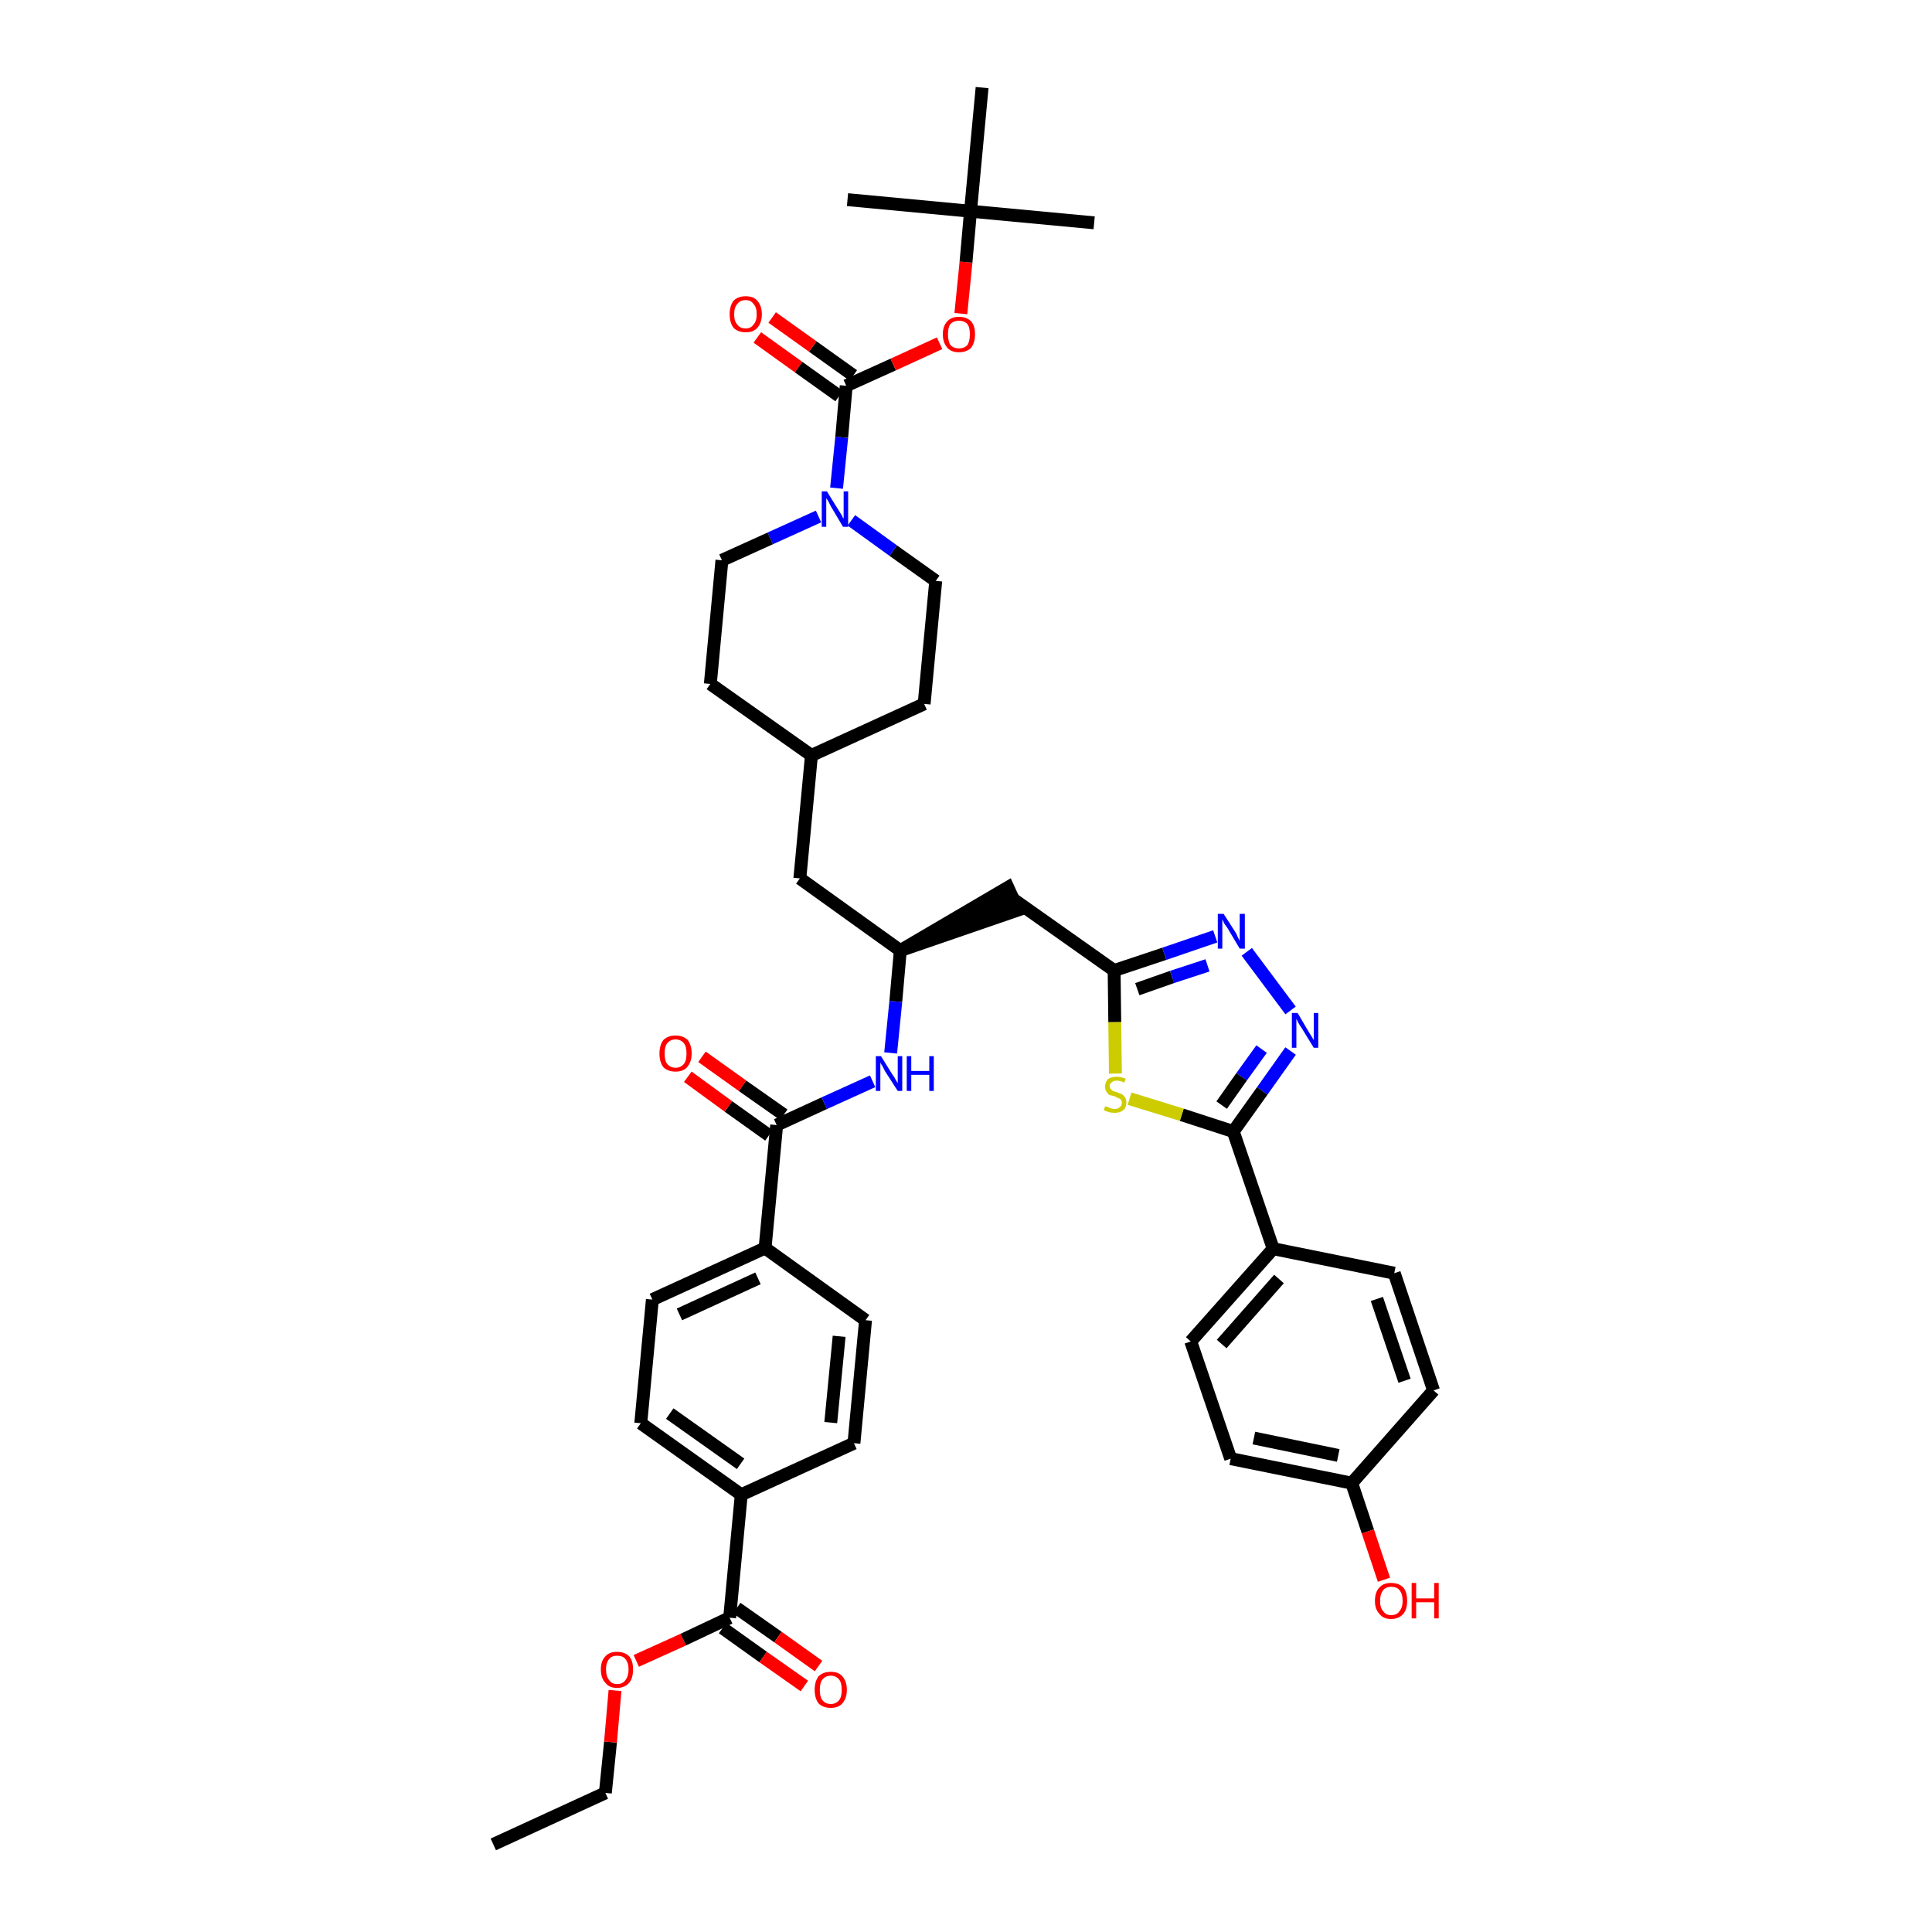 <?xml version='1.0' encoding='iso-8859-1'?>
<svg version='1.1' baseProfile='full'
              xmlns='http://www.w3.org/2000/svg'
                      xmlns:rdkit='http://www.rdkit.org/xml'
                      xmlns:xlink='http://www.w3.org/1999/xlink'
                  xml:space='preserve'
width='300px' height='300px' viewBox='0 0 300 300'>
<!-- END OF HEADER -->
<path class='bond-0 atom-0 atom-1' d='M 76.6,286.4 L 94.0,278.4' style='fill:none;fill-rule:evenodd;stroke:#000000;stroke-width:2.0px;stroke-linecap:butt;stroke-linejoin:miter;stroke-opacity:1' />
<path class='bond-1 atom-1 atom-2' d='M 94.0,278.4 L 94.8,270.5' style='fill:none;fill-rule:evenodd;stroke:#000000;stroke-width:2.0px;stroke-linecap:butt;stroke-linejoin:miter;stroke-opacity:1' />
<path class='bond-1 atom-1 atom-2' d='M 94.8,270.5 L 95.5,262.5' style='fill:none;fill-rule:evenodd;stroke:#FF0000;stroke-width:2.0px;stroke-linecap:butt;stroke-linejoin:miter;stroke-opacity:1' />
<path class='bond-2 atom-2 atom-3' d='M 98.8,257.9 L 106.1,254.6' style='fill:none;fill-rule:evenodd;stroke:#FF0000;stroke-width:2.0px;stroke-linecap:butt;stroke-linejoin:miter;stroke-opacity:1' />
<path class='bond-2 atom-2 atom-3' d='M 106.1,254.6 L 113.3,251.2' style='fill:none;fill-rule:evenodd;stroke:#000000;stroke-width:2.0px;stroke-linecap:butt;stroke-linejoin:miter;stroke-opacity:1' />
<path class='bond-3 atom-3 atom-4' d='M 112.2,252.8 L 118.5,257.3' style='fill:none;fill-rule:evenodd;stroke:#000000;stroke-width:2.0px;stroke-linecap:butt;stroke-linejoin:miter;stroke-opacity:1' />
<path class='bond-3 atom-3 atom-4' d='M 118.5,257.3 L 124.9,261.8' style='fill:none;fill-rule:evenodd;stroke:#FF0000;stroke-width:2.0px;stroke-linecap:butt;stroke-linejoin:miter;stroke-opacity:1' />
<path class='bond-3 atom-3 atom-4' d='M 114.4,249.7 L 120.8,254.2' style='fill:none;fill-rule:evenodd;stroke:#000000;stroke-width:2.0px;stroke-linecap:butt;stroke-linejoin:miter;stroke-opacity:1' />
<path class='bond-3 atom-3 atom-4' d='M 120.8,254.2 L 127.1,258.7' style='fill:none;fill-rule:evenodd;stroke:#FF0000;stroke-width:2.0px;stroke-linecap:butt;stroke-linejoin:miter;stroke-opacity:1' />
<path class='bond-4 atom-3 atom-5' d='M 113.3,251.2 L 115.1,232.1' style='fill:none;fill-rule:evenodd;stroke:#000000;stroke-width:2.0px;stroke-linecap:butt;stroke-linejoin:miter;stroke-opacity:1' />
<path class='bond-5 atom-5 atom-6' d='M 115.1,232.1 L 99.5,221.0' style='fill:none;fill-rule:evenodd;stroke:#000000;stroke-width:2.0px;stroke-linecap:butt;stroke-linejoin:miter;stroke-opacity:1' />
<path class='bond-5 atom-5 atom-6' d='M 115.0,227.3 L 104.0,219.5' style='fill:none;fill-rule:evenodd;stroke:#000000;stroke-width:2.0px;stroke-linecap:butt;stroke-linejoin:miter;stroke-opacity:1' />
<path class='bond-41 atom-41 atom-5' d='M 132.6,224.1 L 115.1,232.1' style='fill:none;fill-rule:evenodd;stroke:#000000;stroke-width:2.0px;stroke-linecap:butt;stroke-linejoin:miter;stroke-opacity:1' />
<path class='bond-6 atom-6 atom-7' d='M 99.5,221.0 L 101.3,201.8' style='fill:none;fill-rule:evenodd;stroke:#000000;stroke-width:2.0px;stroke-linecap:butt;stroke-linejoin:miter;stroke-opacity:1' />
<path class='bond-7 atom-7 atom-8' d='M 101.3,201.8 L 118.8,193.8' style='fill:none;fill-rule:evenodd;stroke:#000000;stroke-width:2.0px;stroke-linecap:butt;stroke-linejoin:miter;stroke-opacity:1' />
<path class='bond-7 atom-7 atom-8' d='M 105.5,204.1 L 117.7,198.5' style='fill:none;fill-rule:evenodd;stroke:#000000;stroke-width:2.0px;stroke-linecap:butt;stroke-linejoin:miter;stroke-opacity:1' />
<path class='bond-8 atom-8 atom-9' d='M 118.8,193.8 L 120.6,174.7' style='fill:none;fill-rule:evenodd;stroke:#000000;stroke-width:2.0px;stroke-linecap:butt;stroke-linejoin:miter;stroke-opacity:1' />
<path class='bond-39 atom-8 atom-40' d='M 118.8,193.8 L 134.4,205.0' style='fill:none;fill-rule:evenodd;stroke:#000000;stroke-width:2.0px;stroke-linecap:butt;stroke-linejoin:miter;stroke-opacity:1' />
<path class='bond-9 atom-9 atom-10' d='M 121.7,173.1 L 115.3,168.6' style='fill:none;fill-rule:evenodd;stroke:#000000;stroke-width:2.0px;stroke-linecap:butt;stroke-linejoin:miter;stroke-opacity:1' />
<path class='bond-9 atom-9 atom-10' d='M 115.3,168.6 L 109.0,164.1' style='fill:none;fill-rule:evenodd;stroke:#FF0000;stroke-width:2.0px;stroke-linecap:butt;stroke-linejoin:miter;stroke-opacity:1' />
<path class='bond-9 atom-9 atom-10' d='M 119.4,176.3 L 113.1,171.8' style='fill:none;fill-rule:evenodd;stroke:#000000;stroke-width:2.0px;stroke-linecap:butt;stroke-linejoin:miter;stroke-opacity:1' />
<path class='bond-9 atom-9 atom-10' d='M 113.1,171.8 L 106.8,167.2' style='fill:none;fill-rule:evenodd;stroke:#FF0000;stroke-width:2.0px;stroke-linecap:butt;stroke-linejoin:miter;stroke-opacity:1' />
<path class='bond-10 atom-9 atom-11' d='M 120.6,174.7 L 128.0,171.3' style='fill:none;fill-rule:evenodd;stroke:#000000;stroke-width:2.0px;stroke-linecap:butt;stroke-linejoin:miter;stroke-opacity:1' />
<path class='bond-10 atom-9 atom-11' d='M 128.0,171.3 L 135.5,167.9' style='fill:none;fill-rule:evenodd;stroke:#0000FF;stroke-width:2.0px;stroke-linecap:butt;stroke-linejoin:miter;stroke-opacity:1' />
<path class='bond-11 atom-11 atom-12' d='M 138.3,163.5 L 139.1,155.5' style='fill:none;fill-rule:evenodd;stroke:#0000FF;stroke-width:2.0px;stroke-linecap:butt;stroke-linejoin:miter;stroke-opacity:1' />
<path class='bond-11 atom-11 atom-12' d='M 139.1,155.5 L 139.8,147.6' style='fill:none;fill-rule:evenodd;stroke:#000000;stroke-width:2.0px;stroke-linecap:butt;stroke-linejoin:miter;stroke-opacity:1' />
<path class='bond-12 atom-12 atom-13' d='M 139.8,147.6 L 158.1,141.3 L 156.5,137.8 Z' style='fill:#000000;fill-rule:evenodd;fill-opacity:1;stroke:#000000;stroke-width:2.0px;stroke-linecap:butt;stroke-linejoin:miter;stroke-opacity:1;' />
<path class='bond-25 atom-12 atom-26' d='M 139.8,147.6 L 124.2,136.4' style='fill:none;fill-rule:evenodd;stroke:#000000;stroke-width:2.0px;stroke-linecap:butt;stroke-linejoin:miter;stroke-opacity:1' />
<path class='bond-13 atom-13 atom-14' d='M 157.3,139.6 L 173.0,150.7' style='fill:none;fill-rule:evenodd;stroke:#000000;stroke-width:2.0px;stroke-linecap:butt;stroke-linejoin:miter;stroke-opacity:1' />
<path class='bond-14 atom-14 atom-15' d='M 173.0,150.7 L 180.8,148.1' style='fill:none;fill-rule:evenodd;stroke:#000000;stroke-width:2.0px;stroke-linecap:butt;stroke-linejoin:miter;stroke-opacity:1' />
<path class='bond-14 atom-14 atom-15' d='M 180.8,148.1 L 188.7,145.4' style='fill:none;fill-rule:evenodd;stroke:#0000FF;stroke-width:2.0px;stroke-linecap:butt;stroke-linejoin:miter;stroke-opacity:1' />
<path class='bond-14 atom-14 atom-15' d='M 176.6,153.6 L 182.0,151.7' style='fill:none;fill-rule:evenodd;stroke:#000000;stroke-width:2.0px;stroke-linecap:butt;stroke-linejoin:miter;stroke-opacity:1' />
<path class='bond-14 atom-14 atom-15' d='M 182.0,151.7 L 187.5,149.9' style='fill:none;fill-rule:evenodd;stroke:#0000FF;stroke-width:2.0px;stroke-linecap:butt;stroke-linejoin:miter;stroke-opacity:1' />
<path class='bond-42 atom-25 atom-14' d='M 173.2,166.7 L 173.1,158.7' style='fill:none;fill-rule:evenodd;stroke:#CCCC00;stroke-width:2.0px;stroke-linecap:butt;stroke-linejoin:miter;stroke-opacity:1' />
<path class='bond-42 atom-25 atom-14' d='M 173.1,158.7 L 173.0,150.7' style='fill:none;fill-rule:evenodd;stroke:#000000;stroke-width:2.0px;stroke-linecap:butt;stroke-linejoin:miter;stroke-opacity:1' />
<path class='bond-15 atom-15 atom-16' d='M 193.6,147.8 L 200.4,156.9' style='fill:none;fill-rule:evenodd;stroke:#0000FF;stroke-width:2.0px;stroke-linecap:butt;stroke-linejoin:miter;stroke-opacity:1' />
<path class='bond-16 atom-16 atom-17' d='M 200.4,163.2 L 196.0,169.4' style='fill:none;fill-rule:evenodd;stroke:#0000FF;stroke-width:2.0px;stroke-linecap:butt;stroke-linejoin:miter;stroke-opacity:1' />
<path class='bond-16 atom-16 atom-17' d='M 196.0,169.4 L 191.5,175.7' style='fill:none;fill-rule:evenodd;stroke:#000000;stroke-width:2.0px;stroke-linecap:butt;stroke-linejoin:miter;stroke-opacity:1' />
<path class='bond-16 atom-16 atom-17' d='M 195.9,162.9 L 192.8,167.2' style='fill:none;fill-rule:evenodd;stroke:#0000FF;stroke-width:2.0px;stroke-linecap:butt;stroke-linejoin:miter;stroke-opacity:1' />
<path class='bond-16 atom-16 atom-17' d='M 192.8,167.2 L 189.7,171.6' style='fill:none;fill-rule:evenodd;stroke:#000000;stroke-width:2.0px;stroke-linecap:butt;stroke-linejoin:miter;stroke-opacity:1' />
<path class='bond-17 atom-17 atom-18' d='M 191.5,175.7 L 197.7,193.9' style='fill:none;fill-rule:evenodd;stroke:#000000;stroke-width:2.0px;stroke-linecap:butt;stroke-linejoin:miter;stroke-opacity:1' />
<path class='bond-24 atom-17 atom-25' d='M 191.5,175.7 L 183.5,173.1' style='fill:none;fill-rule:evenodd;stroke:#000000;stroke-width:2.0px;stroke-linecap:butt;stroke-linejoin:miter;stroke-opacity:1' />
<path class='bond-24 atom-17 atom-25' d='M 183.5,173.1 L 175.4,170.6' style='fill:none;fill-rule:evenodd;stroke:#CCCC00;stroke-width:2.0px;stroke-linecap:butt;stroke-linejoin:miter;stroke-opacity:1' />
<path class='bond-18 atom-18 atom-19' d='M 197.7,193.9 L 184.9,208.3' style='fill:none;fill-rule:evenodd;stroke:#000000;stroke-width:2.0px;stroke-linecap:butt;stroke-linejoin:miter;stroke-opacity:1' />
<path class='bond-18 atom-18 atom-19' d='M 198.6,198.6 L 189.7,208.7' style='fill:none;fill-rule:evenodd;stroke:#000000;stroke-width:2.0px;stroke-linecap:butt;stroke-linejoin:miter;stroke-opacity:1' />
<path class='bond-44 atom-24 atom-18' d='M 216.5,197.7 L 197.7,193.9' style='fill:none;fill-rule:evenodd;stroke:#000000;stroke-width:2.0px;stroke-linecap:butt;stroke-linejoin:miter;stroke-opacity:1' />
<path class='bond-19 atom-19 atom-20' d='M 184.9,208.3 L 191.1,226.5' style='fill:none;fill-rule:evenodd;stroke:#000000;stroke-width:2.0px;stroke-linecap:butt;stroke-linejoin:miter;stroke-opacity:1' />
<path class='bond-20 atom-20 atom-21' d='M 191.1,226.5 L 209.9,230.3' style='fill:none;fill-rule:evenodd;stroke:#000000;stroke-width:2.0px;stroke-linecap:butt;stroke-linejoin:miter;stroke-opacity:1' />
<path class='bond-20 atom-20 atom-21' d='M 194.7,223.3 L 207.8,226.0' style='fill:none;fill-rule:evenodd;stroke:#000000;stroke-width:2.0px;stroke-linecap:butt;stroke-linejoin:miter;stroke-opacity:1' />
<path class='bond-21 atom-21 atom-22' d='M 209.9,230.3 L 212.4,237.8' style='fill:none;fill-rule:evenodd;stroke:#000000;stroke-width:2.0px;stroke-linecap:butt;stroke-linejoin:miter;stroke-opacity:1' />
<path class='bond-21 atom-21 atom-22' d='M 212.4,237.8 L 214.9,245.3' style='fill:none;fill-rule:evenodd;stroke:#FF0000;stroke-width:2.0px;stroke-linecap:butt;stroke-linejoin:miter;stroke-opacity:1' />
<path class='bond-22 atom-21 atom-23' d='M 209.9,230.3 L 222.6,215.9' style='fill:none;fill-rule:evenodd;stroke:#000000;stroke-width:2.0px;stroke-linecap:butt;stroke-linejoin:miter;stroke-opacity:1' />
<path class='bond-23 atom-23 atom-24' d='M 222.6,215.9 L 216.5,197.7' style='fill:none;fill-rule:evenodd;stroke:#000000;stroke-width:2.0px;stroke-linecap:butt;stroke-linejoin:miter;stroke-opacity:1' />
<path class='bond-23 atom-23 atom-24' d='M 218.1,214.4 L 213.8,201.7' style='fill:none;fill-rule:evenodd;stroke:#000000;stroke-width:2.0px;stroke-linecap:butt;stroke-linejoin:miter;stroke-opacity:1' />
<path class='bond-26 atom-26 atom-27' d='M 124.2,136.4 L 126.0,117.3' style='fill:none;fill-rule:evenodd;stroke:#000000;stroke-width:2.0px;stroke-linecap:butt;stroke-linejoin:miter;stroke-opacity:1' />
<path class='bond-27 atom-27 atom-28' d='M 126.0,117.3 L 143.5,109.3' style='fill:none;fill-rule:evenodd;stroke:#000000;stroke-width:2.0px;stroke-linecap:butt;stroke-linejoin:miter;stroke-opacity:1' />
<path class='bond-43 atom-39 atom-27' d='M 110.3,106.2 L 126.0,117.3' style='fill:none;fill-rule:evenodd;stroke:#000000;stroke-width:2.0px;stroke-linecap:butt;stroke-linejoin:miter;stroke-opacity:1' />
<path class='bond-28 atom-28 atom-29' d='M 143.5,109.3 L 145.3,90.2' style='fill:none;fill-rule:evenodd;stroke:#000000;stroke-width:2.0px;stroke-linecap:butt;stroke-linejoin:miter;stroke-opacity:1' />
<path class='bond-29 atom-29 atom-30' d='M 145.3,90.2 L 138.7,85.5' style='fill:none;fill-rule:evenodd;stroke:#000000;stroke-width:2.0px;stroke-linecap:butt;stroke-linejoin:miter;stroke-opacity:1' />
<path class='bond-29 atom-29 atom-30' d='M 138.7,85.5 L 132.2,80.8' style='fill:none;fill-rule:evenodd;stroke:#0000FF;stroke-width:2.0px;stroke-linecap:butt;stroke-linejoin:miter;stroke-opacity:1' />
<path class='bond-30 atom-30 atom-31' d='M 129.9,75.8 L 130.7,67.9' style='fill:none;fill-rule:evenodd;stroke:#0000FF;stroke-width:2.0px;stroke-linecap:butt;stroke-linejoin:miter;stroke-opacity:1' />
<path class='bond-30 atom-30 atom-31' d='M 130.7,67.9 L 131.4,59.9' style='fill:none;fill-rule:evenodd;stroke:#000000;stroke-width:2.0px;stroke-linecap:butt;stroke-linejoin:miter;stroke-opacity:1' />
<path class='bond-37 atom-30 atom-38' d='M 127.1,80.2 L 119.6,83.6' style='fill:none;fill-rule:evenodd;stroke:#0000FF;stroke-width:2.0px;stroke-linecap:butt;stroke-linejoin:miter;stroke-opacity:1' />
<path class='bond-37 atom-30 atom-38' d='M 119.6,83.6 L 112.1,87.0' style='fill:none;fill-rule:evenodd;stroke:#000000;stroke-width:2.0px;stroke-linecap:butt;stroke-linejoin:miter;stroke-opacity:1' />
<path class='bond-31 atom-31 atom-32' d='M 132.5,58.3 L 126.2,53.8' style='fill:none;fill-rule:evenodd;stroke:#000000;stroke-width:2.0px;stroke-linecap:butt;stroke-linejoin:miter;stroke-opacity:1' />
<path class='bond-31 atom-31 atom-32' d='M 126.2,53.8 L 119.9,49.3' style='fill:none;fill-rule:evenodd;stroke:#FF0000;stroke-width:2.0px;stroke-linecap:butt;stroke-linejoin:miter;stroke-opacity:1' />
<path class='bond-31 atom-31 atom-32' d='M 130.3,61.5 L 124.0,57.0' style='fill:none;fill-rule:evenodd;stroke:#000000;stroke-width:2.0px;stroke-linecap:butt;stroke-linejoin:miter;stroke-opacity:1' />
<path class='bond-31 atom-31 atom-32' d='M 124.0,57.0 L 117.6,52.4' style='fill:none;fill-rule:evenodd;stroke:#FF0000;stroke-width:2.0px;stroke-linecap:butt;stroke-linejoin:miter;stroke-opacity:1' />
<path class='bond-32 atom-31 atom-33' d='M 131.4,59.9 L 138.7,56.6' style='fill:none;fill-rule:evenodd;stroke:#000000;stroke-width:2.0px;stroke-linecap:butt;stroke-linejoin:miter;stroke-opacity:1' />
<path class='bond-32 atom-31 atom-33' d='M 138.7,56.6 L 145.9,53.3' style='fill:none;fill-rule:evenodd;stroke:#FF0000;stroke-width:2.0px;stroke-linecap:butt;stroke-linejoin:miter;stroke-opacity:1' />
<path class='bond-33 atom-33 atom-34' d='M 149.2,48.7 L 150.0,40.7' style='fill:none;fill-rule:evenodd;stroke:#FF0000;stroke-width:2.0px;stroke-linecap:butt;stroke-linejoin:miter;stroke-opacity:1' />
<path class='bond-33 atom-33 atom-34' d='M 150.0,40.7 L 150.7,32.8' style='fill:none;fill-rule:evenodd;stroke:#000000;stroke-width:2.0px;stroke-linecap:butt;stroke-linejoin:miter;stroke-opacity:1' />
<path class='bond-34 atom-34 atom-35' d='M 150.7,32.8 L 169.9,34.6' style='fill:none;fill-rule:evenodd;stroke:#000000;stroke-width:2.0px;stroke-linecap:butt;stroke-linejoin:miter;stroke-opacity:1' />
<path class='bond-35 atom-34 atom-36' d='M 150.7,32.8 L 131.6,31.0' style='fill:none;fill-rule:evenodd;stroke:#000000;stroke-width:2.0px;stroke-linecap:butt;stroke-linejoin:miter;stroke-opacity:1' />
<path class='bond-36 atom-34 atom-37' d='M 150.7,32.8 L 152.5,13.6' style='fill:none;fill-rule:evenodd;stroke:#000000;stroke-width:2.0px;stroke-linecap:butt;stroke-linejoin:miter;stroke-opacity:1' />
<path class='bond-38 atom-38 atom-39' d='M 112.1,87.0 L 110.3,106.2' style='fill:none;fill-rule:evenodd;stroke:#000000;stroke-width:2.0px;stroke-linecap:butt;stroke-linejoin:miter;stroke-opacity:1' />
<path class='bond-40 atom-40 atom-41' d='M 134.4,205.0 L 132.6,224.1' style='fill:none;fill-rule:evenodd;stroke:#000000;stroke-width:2.0px;stroke-linecap:butt;stroke-linejoin:miter;stroke-opacity:1' />
<path class='bond-40 atom-40 atom-41' d='M 130.3,207.5 L 129.0,220.9' style='fill:none;fill-rule:evenodd;stroke:#000000;stroke-width:2.0px;stroke-linecap:butt;stroke-linejoin:miter;stroke-opacity:1' />
<path  class='atom-2' d='M 93.3 259.2
Q 93.3 257.9, 94.0 257.2
Q 94.6 256.5, 95.8 256.5
Q 97.0 256.5, 97.7 257.2
Q 98.3 257.9, 98.3 259.2
Q 98.3 260.6, 97.7 261.3
Q 97.0 262.1, 95.8 262.1
Q 94.6 262.1, 94.0 261.3
Q 93.3 260.6, 93.3 259.2
M 95.8 261.5
Q 96.7 261.5, 97.1 260.9
Q 97.6 260.3, 97.6 259.2
Q 97.6 258.2, 97.1 257.6
Q 96.7 257.1, 95.8 257.1
Q 95.0 257.1, 94.6 257.6
Q 94.1 258.2, 94.1 259.2
Q 94.1 260.3, 94.6 260.9
Q 95.0 261.5, 95.8 261.5
' fill='#FF0000'/>
<path  class='atom-4' d='M 126.5 262.4
Q 126.5 261.1, 127.1 260.3
Q 127.8 259.6, 129.0 259.6
Q 130.2 259.6, 130.8 260.3
Q 131.5 261.1, 131.5 262.4
Q 131.5 263.7, 130.8 264.5
Q 130.2 265.2, 129.0 265.2
Q 127.8 265.2, 127.1 264.5
Q 126.5 263.7, 126.5 262.4
M 129.0 264.6
Q 129.8 264.6, 130.3 264.0
Q 130.7 263.5, 130.7 262.4
Q 130.7 261.3, 130.3 260.8
Q 129.8 260.2, 129.0 260.2
Q 128.2 260.2, 127.7 260.8
Q 127.3 261.3, 127.3 262.4
Q 127.3 263.5, 127.7 264.0
Q 128.2 264.6, 129.0 264.6
' fill='#FF0000'/>
<path  class='atom-10' d='M 102.4 163.6
Q 102.4 162.3, 103.0 161.5
Q 103.7 160.8, 104.9 160.8
Q 106.1 160.8, 106.8 161.5
Q 107.4 162.3, 107.4 163.6
Q 107.4 164.9, 106.7 165.7
Q 106.1 166.4, 104.9 166.4
Q 103.7 166.4, 103.0 165.7
Q 102.4 164.9, 102.4 163.6
M 104.9 165.8
Q 105.7 165.8, 106.2 165.2
Q 106.6 164.7, 106.6 163.6
Q 106.6 162.5, 106.2 162.0
Q 105.7 161.4, 104.9 161.4
Q 104.1 161.4, 103.6 162.0
Q 103.2 162.5, 103.2 163.6
Q 103.2 164.7, 103.6 165.2
Q 104.1 165.8, 104.9 165.8
' fill='#FF0000'/>
<path  class='atom-11' d='M 136.8 164.0
L 138.6 166.9
Q 138.8 167.1, 139.1 167.7
Q 139.4 168.2, 139.4 168.2
L 139.4 164.0
L 140.1 164.0
L 140.1 169.4
L 139.4 169.4
L 137.4 166.3
Q 137.2 165.9, 137.0 165.5
Q 136.7 165.1, 136.7 164.9
L 136.7 169.4
L 136.0 169.4
L 136.0 164.0
L 136.8 164.0
' fill='#0000FF'/>
<path  class='atom-11' d='M 140.8 164.0
L 141.5 164.0
L 141.5 166.3
L 144.3 166.3
L 144.3 164.0
L 145.0 164.0
L 145.0 169.4
L 144.3 169.4
L 144.3 166.9
L 141.5 166.9
L 141.5 169.4
L 140.8 169.4
L 140.8 164.0
' fill='#0000FF'/>
<path  class='atom-15' d='M 190.0 141.9
L 191.8 144.7
Q 192.0 145.0, 192.2 145.5
Q 192.5 146.1, 192.5 146.1
L 192.5 141.9
L 193.3 141.9
L 193.3 147.3
L 192.5 147.3
L 190.6 144.1
Q 190.4 143.8, 190.1 143.4
Q 189.9 142.9, 189.8 142.8
L 189.8 147.3
L 189.1 147.3
L 189.1 141.9
L 190.0 141.9
' fill='#0000FF'/>
<path  class='atom-16' d='M 201.5 157.3
L 203.2 160.2
Q 203.4 160.5, 203.7 161.0
Q 204.0 161.5, 204.0 161.5
L 204.0 157.3
L 204.7 157.3
L 204.7 162.7
L 204.0 162.7
L 202.1 159.6
Q 201.8 159.2, 201.6 158.8
Q 201.4 158.4, 201.3 158.2
L 201.3 162.7
L 200.6 162.7
L 200.6 157.3
L 201.5 157.3
' fill='#0000FF'/>
<path  class='atom-22' d='M 213.5 248.6
Q 213.5 247.2, 214.2 246.5
Q 214.8 245.8, 216.0 245.8
Q 217.2 245.8, 217.9 246.5
Q 218.5 247.2, 218.5 248.6
Q 218.5 249.9, 217.9 250.6
Q 217.2 251.4, 216.0 251.4
Q 214.8 251.4, 214.2 250.6
Q 213.5 249.9, 213.5 248.6
M 216.0 250.8
Q 216.9 250.8, 217.3 250.2
Q 217.8 249.6, 217.8 248.6
Q 217.8 247.5, 217.3 246.9
Q 216.9 246.4, 216.0 246.4
Q 215.2 246.4, 214.8 246.9
Q 214.3 247.5, 214.3 248.6
Q 214.3 249.7, 214.8 250.2
Q 215.2 250.8, 216.0 250.8
' fill='#FF0000'/>
<path  class='atom-22' d='M 219.2 245.8
L 219.9 245.8
L 219.9 248.2
L 222.7 248.2
L 222.7 245.8
L 223.4 245.8
L 223.4 251.3
L 222.7 251.3
L 222.7 248.8
L 219.9 248.8
L 219.9 251.3
L 219.2 251.3
L 219.2 245.8
' fill='#FF0000'/>
<path  class='atom-25' d='M 171.6 171.8
Q 171.7 171.8, 172.0 171.9
Q 172.2 172.0, 172.5 172.1
Q 172.8 172.2, 173.1 172.2
Q 173.6 172.2, 173.9 171.9
Q 174.2 171.7, 174.2 171.2
Q 174.2 170.9, 174.0 170.7
Q 173.9 170.6, 173.6 170.5
Q 173.4 170.4, 173.0 170.2
Q 172.5 170.1, 172.2 170.0
Q 172.0 169.8, 171.8 169.5
Q 171.6 169.2, 171.6 168.7
Q 171.6 168.1, 172.0 167.6
Q 172.5 167.2, 173.4 167.2
Q 174.0 167.2, 174.8 167.5
L 174.6 168.1
Q 173.9 167.8, 173.4 167.8
Q 172.9 167.8, 172.6 168.1
Q 172.3 168.3, 172.3 168.6
Q 172.3 168.9, 172.5 169.1
Q 172.6 169.3, 172.8 169.4
Q 173.1 169.5, 173.4 169.6
Q 173.9 169.8, 174.2 169.9
Q 174.5 170.1, 174.7 170.4
Q 174.9 170.7, 174.9 171.2
Q 174.9 172.0, 174.4 172.4
Q 173.9 172.8, 173.1 172.8
Q 172.6 172.8, 172.2 172.7
Q 171.9 172.6, 171.4 172.4
L 171.6 171.8
' fill='#CCCC00'/>
<path  class='atom-30' d='M 128.4 76.3
L 130.2 79.2
Q 130.4 79.5, 130.7 80.0
Q 130.9 80.5, 131.0 80.5
L 131.0 76.3
L 131.7 76.3
L 131.7 81.8
L 130.9 81.8
L 129.0 78.6
Q 128.8 78.2, 128.6 77.8
Q 128.3 77.4, 128.3 77.3
L 128.3 81.8
L 127.6 81.8
L 127.6 76.3
L 128.4 76.3
' fill='#0000FF'/>
<path  class='atom-32' d='M 113.3 48.8
Q 113.3 47.5, 113.9 46.7
Q 114.6 46.0, 115.8 46.0
Q 117.0 46.0, 117.6 46.7
Q 118.3 47.5, 118.3 48.8
Q 118.3 50.1, 117.6 50.9
Q 117.0 51.6, 115.8 51.6
Q 114.6 51.6, 113.9 50.9
Q 113.3 50.1, 113.3 48.8
M 115.8 51.0
Q 116.6 51.0, 117.0 50.4
Q 117.5 49.9, 117.5 48.8
Q 117.5 47.7, 117.0 47.2
Q 116.6 46.6, 115.8 46.6
Q 114.9 46.6, 114.5 47.2
Q 114.0 47.7, 114.0 48.8
Q 114.0 49.9, 114.5 50.4
Q 114.9 51.0, 115.8 51.0
' fill='#FF0000'/>
<path  class='atom-33' d='M 146.4 51.9
Q 146.4 50.6, 147.1 49.9
Q 147.7 49.2, 148.9 49.2
Q 150.1 49.2, 150.8 49.9
Q 151.4 50.6, 151.4 51.9
Q 151.4 53.2, 150.8 54.0
Q 150.1 54.7, 148.9 54.7
Q 147.7 54.7, 147.1 54.0
Q 146.4 53.2, 146.4 51.9
M 148.9 54.1
Q 149.7 54.1, 150.2 53.6
Q 150.6 53.0, 150.6 51.9
Q 150.6 50.8, 150.2 50.3
Q 149.7 49.8, 148.9 49.8
Q 148.1 49.8, 147.6 50.3
Q 147.2 50.8, 147.2 51.9
Q 147.2 53.0, 147.6 53.6
Q 148.1 54.1, 148.9 54.1
' fill='#FF0000'/>
</svg>
